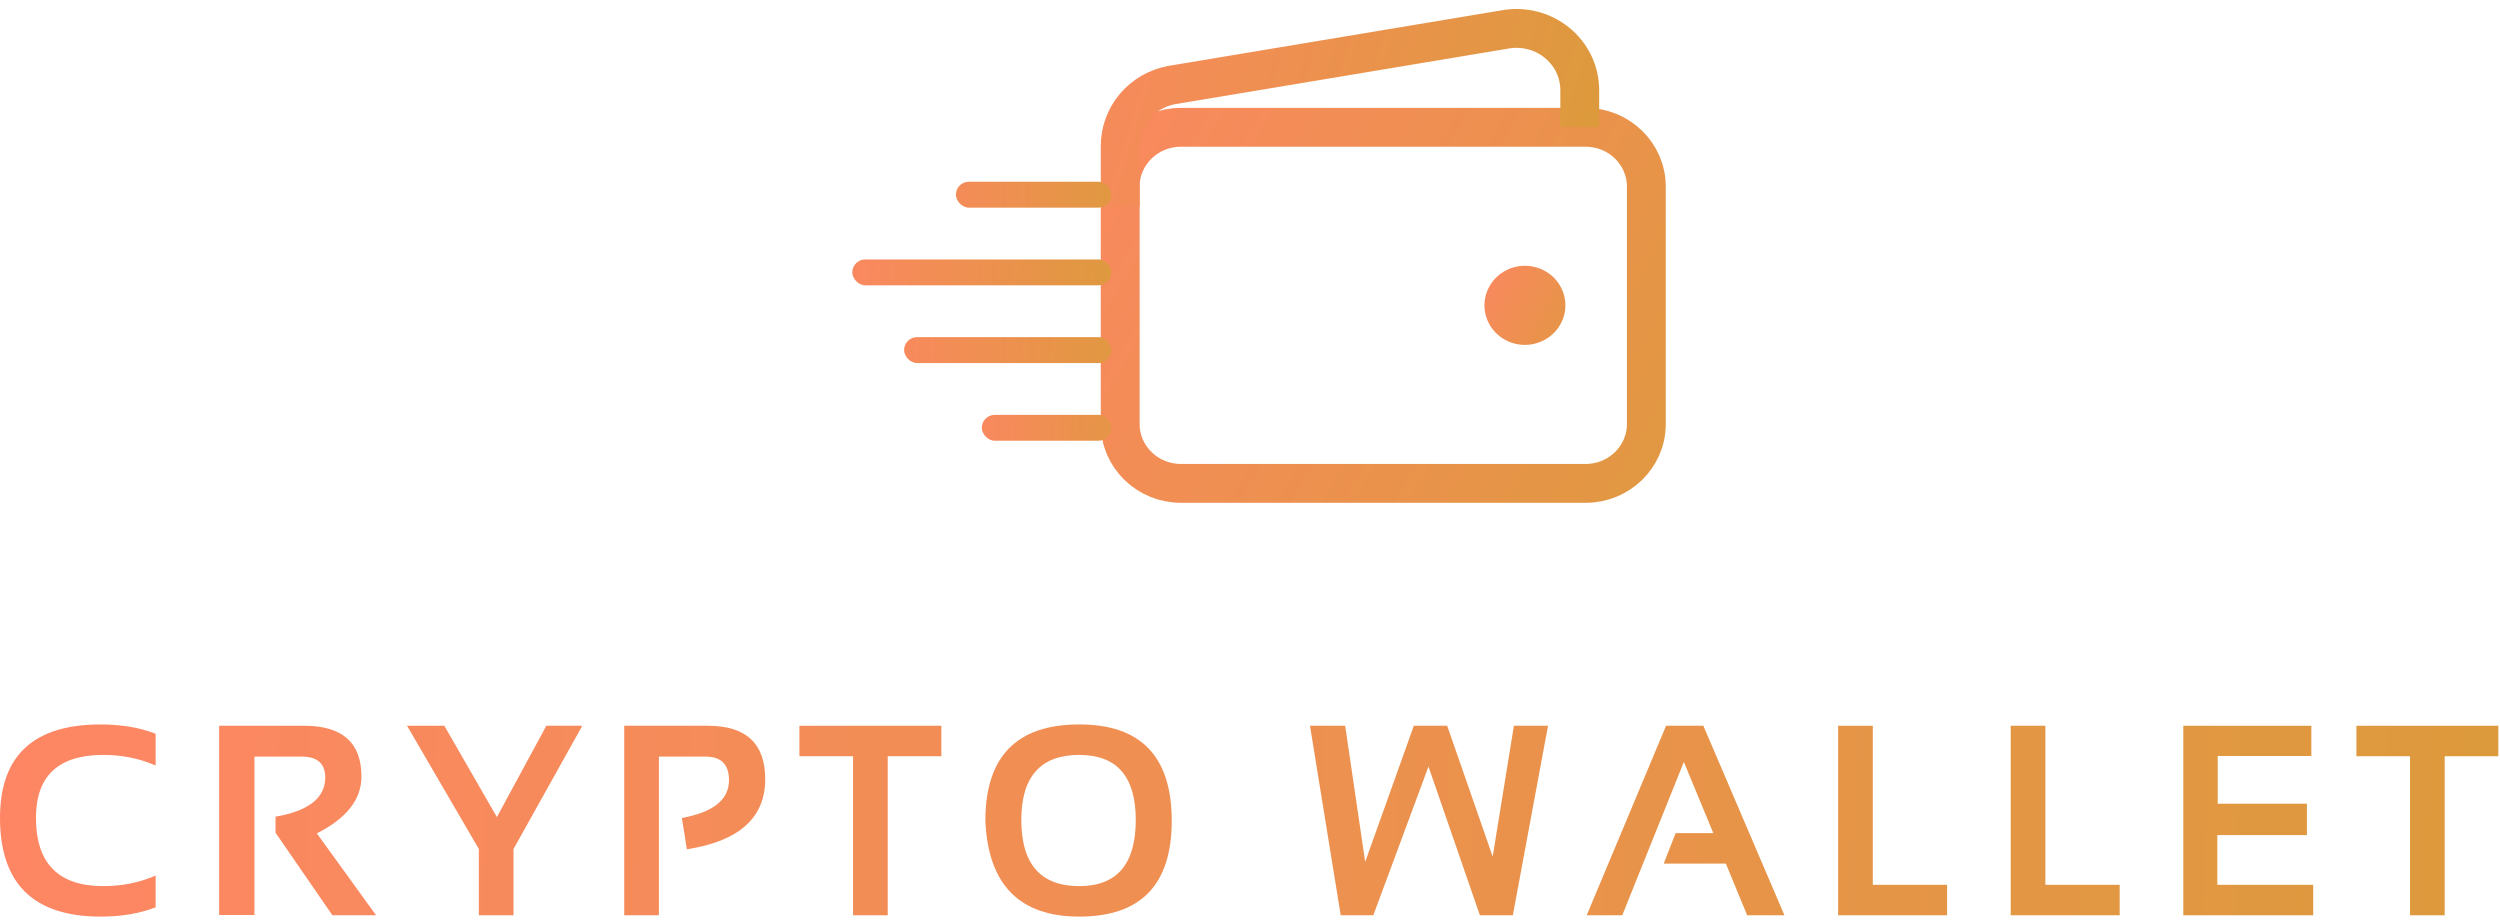 <svg width="176" height="65" viewBox="0 0 176 65" fill="none" xmlns="http://www.w3.org/2000/svg">
<path d="M111.629 8.962H83.136C80.776 8.962 78.862 10.832 78.862 13.14V29.852C78.862 32.159 80.776 34.03 83.136 34.03H111.629C113.989 34.03 115.903 32.159 115.903 29.852V13.14C115.903 10.832 113.989 8.962 111.629 8.962Z" stroke="url(#paint0_linear_304_14)" stroke-width="2.735" stroke-linejoin="round"/>
<path d="M111.216 8.962V6.351C111.215 5.71 111.071 5.078 110.792 4.498C110.512 3.919 110.106 3.407 109.601 2.999C109.096 2.59 108.506 2.296 107.871 2.137C107.236 1.977 106.574 1.957 105.93 2.077L82.481 5.989C81.462 6.179 80.544 6.71 79.883 7.491C79.223 8.272 78.862 9.254 78.862 10.268V14.533" stroke="url(#paint1_linear_304_14)" stroke-width="2.735" stroke-linejoin="round"/>
<path d="M107.355 24.281C106.791 24.281 106.24 24.118 105.772 23.812C105.303 23.506 104.938 23.071 104.722 22.562C104.507 22.053 104.45 21.493 104.56 20.953C104.67 20.412 104.942 19.916 105.34 19.526C105.739 19.137 106.246 18.872 106.799 18.764C107.352 18.657 107.924 18.712 108.445 18.923C108.966 19.133 109.411 19.49 109.724 19.948C110.037 20.407 110.204 20.945 110.204 21.496C110.204 22.235 109.904 22.943 109.369 23.465C108.835 23.988 108.11 24.281 107.355 24.281Z" fill="url(#paint2_linear_304_14)"/>
<rect x="60" y="18.264" width="18.235" height="1.824" rx="0.912" fill="url(#paint3_linear_304_14)"/>
<rect x="67.294" y="12.794" width="10.941" height="1.824" rx="0.912" fill="url(#paint4_linear_304_14)"/>
<rect x="63.647" y="23.735" width="14.588" height="1.824" rx="0.912" fill="url(#paint5_linear_304_14)"/>
<rect x="69.118" y="29.205" width="9.118" height="1.824" rx="0.912" fill="url(#paint6_linear_304_14)"/>
<path d="M10.957 63.876C9.822 64.312 8.533 64.529 7.09 64.529C2.363 64.529 0 62.212 0 57.578C0 53.193 2.363 51 7.09 51C8.533 51 9.822 51.218 10.957 51.653V53.892C9.822 53.395 8.594 53.146 7.274 53.146C4.113 53.146 2.532 54.623 2.532 57.578C2.532 60.782 4.113 62.383 7.274 62.383C8.594 62.383 9.822 62.135 10.957 61.637V63.876Z" fill="url(#paint7_linear_304_14)"/>
<path d="M15.428 64.417V51.093H21.413C24.102 51.093 25.446 52.285 25.446 54.667C25.446 56.278 24.4 57.612 22.306 58.67L26.477 64.436H23.402L19.397 58.623V57.494C21.729 57.09 22.896 56.172 22.896 54.742C22.896 53.759 22.349 53.267 21.257 53.267H17.914V64.417H15.428Z" fill="url(#paint8_linear_304_14)"/>
<path d="M28.655 51.093H31.28L34.981 57.522L38.462 51.093H40.994L36.151 59.771V64.436H33.711V59.771L28.655 51.093Z" fill="url(#paint9_linear_304_14)"/>
<path d="M43.945 64.436V51.093H49.838C52.527 51.093 53.871 52.347 53.871 54.853C53.871 57.572 52.033 59.217 48.356 59.789L48.006 57.587C50.216 57.183 51.321 56.297 51.321 54.928C51.321 53.821 50.775 53.267 49.682 53.267H46.385V64.436H43.945Z" fill="url(#paint10_linear_304_14)"/>
<path d="M66.27 51.093V53.239H62.495V64.436H60.055V53.239H56.279V51.093H66.27Z" fill="url(#paint11_linear_304_14)"/>
<path d="M71.901 57.727C71.901 60.831 73.26 62.383 75.98 62.383C78.632 62.383 79.958 60.831 79.958 57.727C79.958 54.673 78.632 53.146 75.98 53.146C73.26 53.146 71.901 54.673 71.901 57.727ZM69.369 57.783C69.369 53.261 71.572 51 75.98 51C80.32 51 82.49 53.261 82.49 57.783C82.49 62.281 80.32 64.529 75.98 64.529C71.769 64.529 69.565 62.281 69.369 57.783Z" fill="url(#paint12_linear_304_14)"/>
<path d="M92.223 51.093H94.7L96.109 60.676L99.534 51.093H101.882L105.086 60.303L106.578 51.093H108.981L106.504 64.436H104.184L100.565 53.967L96.68 64.436H94.387L92.223 51.093Z" fill="url(#paint13_linear_304_14)"/>
<path d="M114.207 64.436H111.703L117.292 51.093H119.916L125.625 64.436H123.001L121.5 60.797H117.126L117.964 58.651H120.616L118.544 53.641L114.207 64.436Z" fill="url(#paint14_linear_304_14)"/>
<path d="M131.845 51.093V62.29H137.075V64.436H129.405V51.093H131.845Z" fill="url(#paint15_linear_304_14)"/>
<path d="M143.995 51.093V62.29H149.225V64.436H141.555V51.093H143.995Z" fill="url(#paint16_linear_304_14)"/>
<path d="M162.719 51.093V53.221H156.127V56.58H162.406V58.791H156.099V62.29H162.848V64.436H153.705V51.093H162.719Z" fill="url(#paint17_linear_304_14)"/>
<path d="M175.882 51.093V53.239H172.107V64.436H169.667V53.239H165.892V51.093H175.882Z" fill="url(#paint18_linear_304_14)"/>
<defs>
<linearGradient id="paint0_linear_304_14" x1="128.667" y1="36.071" x2="71.821" y2="2.697" gradientUnits="userSpaceOnUse">
<stop stop-color="#DB9B3A"/>
<stop offset="1" stop-color="#FE8664"/>
</linearGradient>
<linearGradient id="paint1_linear_304_14" x1="114.167" y1="11.143" x2="70.331" y2="-2.106" gradientUnits="userSpaceOnUse">
<stop stop-color="#DB9B3A"/>
<stop offset="1" stop-color="#FE8664"/>
</linearGradient>
<linearGradient id="paint2_linear_304_14" x1="114.167" y1="23.363" x2="103.771" y2="17.792" gradientUnits="userSpaceOnUse">
<stop stop-color="#DB9B3A"/>
<stop offset="1" stop-color="#FE8664"/>
</linearGradient>
<linearGradient id="paint3_linear_304_14" x1="80.667" y1="19.435" x2="57.667" y2="18.935" gradientUnits="userSpaceOnUse">
<stop stop-color="#DB9B3A"/>
<stop offset="1" stop-color="#FE8664"/>
</linearGradient>
<linearGradient id="paint4_linear_304_14" x1="81.167" y1="13.935" x2="62.167" y2="13.935" gradientUnits="userSpaceOnUse">
<stop stop-color="#DB9B3A"/>
<stop offset="1" stop-color="#FE8664"/>
</linearGradient>
<linearGradient id="paint5_linear_304_14" x1="82.167" y1="24.935" x2="59.667" y2="23.935" gradientUnits="userSpaceOnUse">
<stop stop-color="#DB9B3A"/>
<stop offset="0.53" stop-color="#EE9050"/>
<stop offset="1" stop-color="#FE8664"/>
</linearGradient>
<linearGradient id="paint6_linear_304_14" x1="82.667" y1="29.935" x2="67.167" y2="29.435" gradientUnits="userSpaceOnUse">
<stop stop-color="#DB9B3A"/>
<stop offset="1" stop-color="#FE8664"/>
</linearGradient>
<linearGradient id="paint7_linear_304_14" x1="186.432" y1="61.529" x2="-0.568" y2="56.029" gradientUnits="userSpaceOnUse">
<stop stop-color="#DB9B3A"/>
<stop offset="1" stop-color="#FE8664"/>
</linearGradient>
<linearGradient id="paint8_linear_304_14" x1="186.432" y1="61.529" x2="-0.568" y2="56.029" gradientUnits="userSpaceOnUse">
<stop stop-color="#DB9B3A"/>
<stop offset="1" stop-color="#FE8664"/>
</linearGradient>
<linearGradient id="paint9_linear_304_14" x1="186.432" y1="61.529" x2="-0.568" y2="56.029" gradientUnits="userSpaceOnUse">
<stop stop-color="#DB9B3A"/>
<stop offset="1" stop-color="#FE8664"/>
</linearGradient>
<linearGradient id="paint10_linear_304_14" x1="186.432" y1="61.529" x2="-0.568" y2="56.029" gradientUnits="userSpaceOnUse">
<stop stop-color="#DB9B3A"/>
<stop offset="1" stop-color="#FE8664"/>
</linearGradient>
<linearGradient id="paint11_linear_304_14" x1="186.432" y1="61.529" x2="-0.568" y2="56.029" gradientUnits="userSpaceOnUse">
<stop stop-color="#DB9B3A"/>
<stop offset="1" stop-color="#FE8664"/>
</linearGradient>
<linearGradient id="paint12_linear_304_14" x1="186.432" y1="61.529" x2="-0.568" y2="56.029" gradientUnits="userSpaceOnUse">
<stop stop-color="#DB9B3A"/>
<stop offset="1" stop-color="#FE8664"/>
</linearGradient>
<linearGradient id="paint13_linear_304_14" x1="186.432" y1="61.529" x2="-0.568" y2="56.029" gradientUnits="userSpaceOnUse">
<stop stop-color="#DB9B3A"/>
<stop offset="1" stop-color="#FE8664"/>
</linearGradient>
<linearGradient id="paint14_linear_304_14" x1="186.432" y1="61.529" x2="-0.568" y2="56.029" gradientUnits="userSpaceOnUse">
<stop stop-color="#DB9B3A"/>
<stop offset="1" stop-color="#FE8664"/>
</linearGradient>
<linearGradient id="paint15_linear_304_14" x1="186.432" y1="61.529" x2="-0.568" y2="56.029" gradientUnits="userSpaceOnUse">
<stop stop-color="#DB9B3A"/>
<stop offset="1" stop-color="#FE8664"/>
</linearGradient>
<linearGradient id="paint16_linear_304_14" x1="186.432" y1="61.529" x2="-0.568" y2="56.029" gradientUnits="userSpaceOnUse">
<stop stop-color="#DB9B3A"/>
<stop offset="1" stop-color="#FE8664"/>
</linearGradient>
<linearGradient id="paint17_linear_304_14" x1="186.432" y1="61.529" x2="-0.568" y2="56.029" gradientUnits="userSpaceOnUse">
<stop stop-color="#DB9B3A"/>
<stop offset="1" stop-color="#FE8664"/>
</linearGradient>
<linearGradient id="paint18_linear_304_14" x1="186.432" y1="61.529" x2="-0.568" y2="56.029" gradientUnits="userSpaceOnUse">
<stop stop-color="#DB9B3A"/>
<stop offset="1" stop-color="#FE8664"/>
</linearGradient>
</defs>
</svg>
